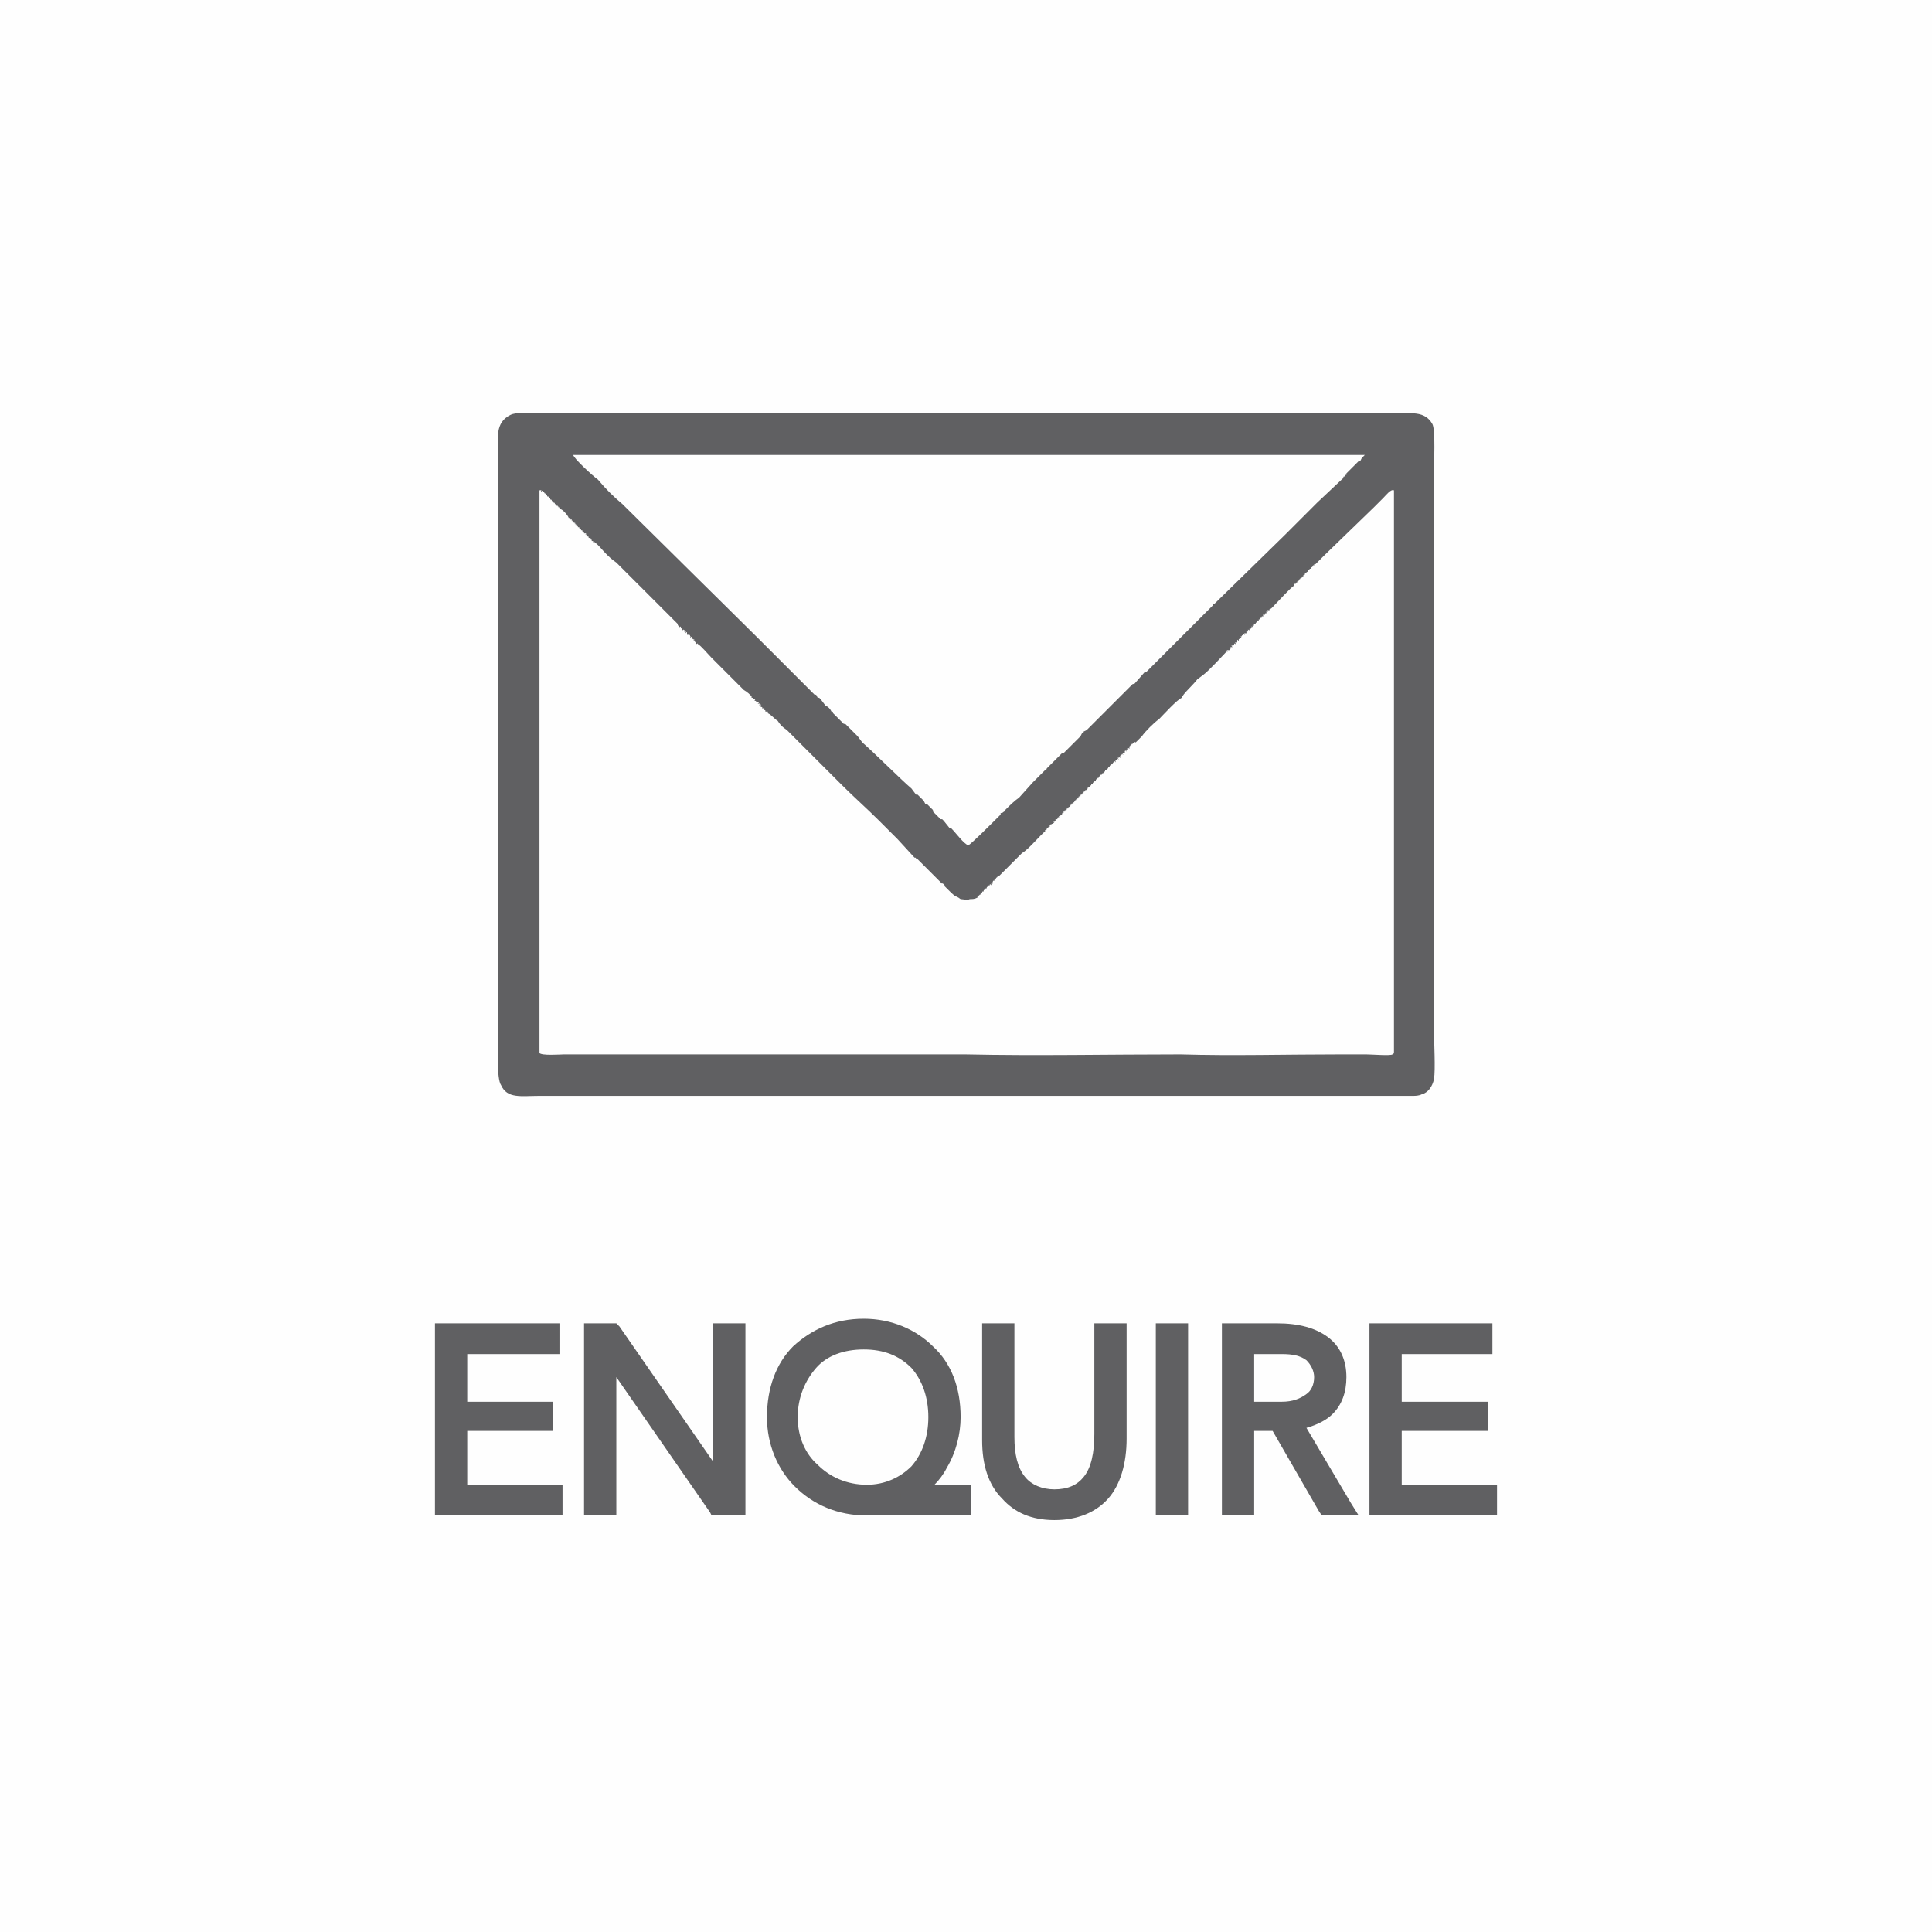 <?xml version="1.0" encoding="UTF-8"?>
<!DOCTYPE svg PUBLIC "-//W3C//DTD SVG 1.1//EN" "http://www.w3.org/Graphics/SVG/1.1/DTD/svg11.dtd">
<!-- Creator: CorelDRAW X7 -->
<svg xmlns="http://www.w3.org/2000/svg" xml:space="preserve" width="1.962in" height="1.962in" version="1.1" shape-rendering="geometricPrecision" text-rendering="geometricPrecision" image-rendering="optimizeQuality" fill-rule="evenodd" clip-rule="evenodd"
viewBox="0 0 1257 1257"
 xmlns:xlink="http://www.w3.org/1999/xlink">
 <g id="Layer_x0020_1">
  <g id="_2245370847680">
   <polygon fill="#FEFEFE" points="0,0 1257,0 1257,1257 0,1257 "/>
   <g>
    <path fill="#606062" d="M351 685l0 -366c2,0 1,-1 1,1 1,-1 1,-1 1,0 1,0 1,0 0,0 1,0 1,0 1,1 1,0 0,-1 0,0 1,0 1,0 1,1 0,-1 0,-1 0,0 1,0 1,0 0,1 1,-1 1,-1 1,0 1,0 0,0 0,0 1,0 1,0 1,1 1,0 0,-1 0,0 1,0 1,0 1,1 0,-1 0,-1 0,0 1,0 1,0 0,1 1,-1 1,-1 1,0 1,0 1,0 0,0 1,0 1,0 1,1 0,0 0,-1 0,0 1,0 1,0 0,1 1,-1 1,-1 1,0 1,0 1,0 0,1 1,-1 1,-1 1,0 1,0 0,0 0,0 1,0 1,0 1,1 1,0 0,-1 0,0 1,0 1,0 1,1 0,-1 0,-1 0,0 2,0 6,5 6,6 1,0 1,0 1,1 1,-1 0,-1 0,0 1,0 1,0 1,0 0,0 0,0 0,1 1,0 1,-1 0,0 1,0 1,0 1,1 1,-1 1,-1 0,0 1,0 1,0 1,1 1,-1 0,-1 0,0 1,0 1,0 0,1 1,-1 1,-1 1,0 1,0 1,-1 0,0 1,0 1,0 1,1 1,-1 1,-1 0,0 1,0 1,0 1,1 1,-1 1,-1 0,0 1,0 1,0 1,0 1,0 0,0 0,1l0 0c1,0 1,0 1,1 1,-1 1,-1 0,0 1,0 1,0 1,1 1,-1 1,-1 0,0 1,0 1,0 1,0 1,0 0,0 0,1 1,0 1,-1 0,0 1,0 1,0 1,1l0 0c1,0 1,0 1,1 1,-1 1,-1 0,0 1,0 1,0 1,0 1,0 0,0 0,1 1,0 1,-1 0,0 1,0 1,0 1,1l0 0c1,0 1,0 1,1 1,-1 1,-1 0,0 1,0 1,-1 1,0 2,1 5,5 7,7 2,2 4,4 7,6l33 33c1,1 6,6 7,7 0,0 0,0 0,1 1,-1 1,-1 0,0 1,0 1,0 1,1 1,-1 1,-1 0,0 1,0 1,-1 1,0 0,0 0,0 0,1 1,-1 1,-1 1,0 0,0 0,0 0,1 1,-1 1,-1 0,0 1,0 1,-1 1,0 1,0 1,0 0,1 1,0 1,-1 1,0 1,0 0,0 0,1 1,-1 1,-1 1,0 0,0 0,0 0,1 1,-1 1,-1 0,0 1,0 1,0 1,0 1,0 1,0 0,1 1,-1 1,-1 1,0 1,0 0,0 0,1 1,-1 1,-1 1,0 0,0 0,0 0,0 1,0 1,0 0,1 1,0 1,-1 1,0 1,0 1,0 0,1 1,0 1,-1 1,0 1,0 0,0 0,1 1,-1 1,-1 1,0 0,0 0,0 0,1 1,-1 1,-1 0,0 1,0 1,-1 1,0 2,1 7,7 9,9l21 21c2,1 4,3 5,4 0,0 0,0 0,1 1,-1 1,-1 0,0 1,0 1,0 1,1 1,-1 1,-1 0,0 1,0 1,-1 1,0 1,0 0,0 0,1 1,-1 1,-1 0,0 1,0 1,0 1,1 1,-1 1,-1 0,0 1,0 1,0 1,0 1,0 1,0 0,1 1,0 1,-1 1,0 1,0 0,0 0,1 1,-1 1,-1 1,0 0,0 0,0 0,1 1,-1 1,-1 0,0 1,0 1,0 1,1 1,-1 1,-1 0,0 1,0 1,-1 1,0 1,0 0,0 0,1 1,-1 1,-1 0,0 1,0 1,0 1,1 1,-1 1,-1 0,0 1,0 1,0 1,0 1,0 1,0 0,1 2,0 5,4 7,5 2,3 3,4 6,6 4,4 8,8 12,12 8,8 16,16 24,24 8,8 16,15 24,23 4,4 8,8 12,12l11 12c1,0 1,0 1,1 1,-1 1,-1 0,0 1,0 1,0 1,0 1,1 3,3 4,4l8 8c1,1 1,1 2,2l2 2c1,0 0,-1 0,0 1,0 1,0 1,1 0,-1 0,-1 0,0 1,0 1,0 0,1 1,0 0,-1 1,0l2 2c6,6 4,3 8,6l0 0c2,0 4,1 6,0 2,0 3,0 5,-1 0,-1 0,0 0,-1 2,-1 0,0 1,0 0,0 0,-1 1,-1 0,-1 0,-1 1,0 -1,-1 -1,-1 0,-1 0,-1 0,0 0,0 0,-1 0,-1 1,-1 0,0 0,0 0,0 0,-1 0,-1 1,-1 0,0 -1,0 0,0 0,-1 0,-1 1,0 -1,-1 -1,-1 0,-1 0,-1 0,-1 0,0 0,-1 0,-1 1,-1 0,-1 -1,0 0,0 0,-1 0,-1 1,0 -1,-1 -1,-1 0,-1 0,-1 0,-1 1,0l0 -1c0,-1 0,0 1,0 -1,-1 -1,-1 0,-1 0,0 0,0 0,0 0,-1 0,-1 1,-1 0,0 -1,0 0,0 0,-1 0,-1 1,0 -1,-1 -1,-1 0,-1 0,-1 0,-1 0,0 0,-1 0,-1 1,-1 0,-1 -1,0 0,0 0,-1 0,-1 1,0 -1,-1 -1,-1 0,-1 1,-1 1,-1 2,-2 1,-1 1,-1 2,-2 3,-3 8,-8 11,-11 4,-2 13,-13 15,-14 0,-1 0,-1 0,-1 0,0 0,0 1,0 0,-1 -1,-1 0,0 0,-1 0,-1 1,-1 -1,-1 -1,-1 0,0 0,-1 0,-1 1,-1 -1,-1 -1,0 0,0 0,-1 0,-1 0,-1 0,0 0,0 1,0 0,-1 -1,-1 0,0 0,-1 0,-1 1,-1 -1,-1 -1,-1 0,0l1 -1c-1,-1 -1,0 0,0 0,-1 0,-1 0,-1 0,0 0,0 1,0 0,-1 -1,-1 0,0 0,-1 0,-1 1,-1 -1,-1 -1,-1 0,0 0,-1 0,-1 1,-1 -1,-1 -1,0 0,0 0,-1 0,-1 0,-1 0,0 0,0 1,0 0,-1 -1,-1 0,0 0,-1 0,-1 1,-1 -1,-1 -1,-1 0,0 0,-1 0,-1 1,-1 -1,-1 -1,0 0,0 0,-1 0,-1 0,-1 0,0 0,0 1,0 0,-1 -1,-1 0,0 0,-1 0,-1 1,-1 -1,-1 -1,-1 0,0 0,-1 0,-1 1,-1 -1,0 -1,0 0,0 0,-1 0,-1 1,0 -1,-1 -1,-1 0,-1 0,-1 0,-1 0,0 0,-1 0,-1 1,-1 0,-1 -1,0 0,0 0,-1 0,-1 1,-1 -1,-1 -1,0 0,0 0,-1 0,-1 1,0 -1,-1 -1,-1 0,-1 0,-1 0,-1 0,0 0,-1 0,-1 1,-1 0,-1 -1,0 0,0 0,-1 0,-1 1,-1 -1,0 -1,0 0,0 0,-1 0,-1 1,0 -1,-1 -1,-1 0,-1 0,-1 -1,-1 0,0 0,-1 0,-1 1,-1 -1,-1 -1,-1 0,0 0,-1 0,-1 1,-1 -1,-1 -1,0 0,0 0,-1 0,-1 1,0 -1,-1 -1,-1 0,-1 0,-1 0,-1 0,0 0,-1 0,-1 1,-1 0,-1 -1,0 0,0 0,-1 0,-1 1,-1 -1,0 -1,0 0,0 0,-1 0,-1 1,0 -1,-1 -1,-1 0,-1 0,-1 -1,-1 0,0 0,-1 0,-1 1,-1 0,-1 0,0 1,0l-1 0c0,-1 0,-1 1,-1 0,-1 0,0 0,0 0,-1 0,-1 1,-1 0,0 -1,0 0,0 0,-1 0,-1 1,0 -1,-1 -1,-1 0,-1 0,-1 0,-1 1,0 -1,-1 -1,-1 0,-1 0,-1 0,0 0,0 0,-1 0,-1 1,-1 0,0 -1,0 0,0 0,-1 0,-1 1,0 -1,-1 -1,-1 0,-1 0,-1 0,-1 1,0 -1,-1 -1,-1 0,-1 0,-1 0,0 0,0 0,-1 0,-1 1,-1 0,0 -1,0 0,0 0,-1 0,-1 1,0 -1,-1 -1,-1 0,-1 0,-1 0,-1 1,0 -1,-1 -1,-1 0,-1 0,-1 0,0 0,0 0,-1 0,-1 1,-1 0,0 -1,0 0,0 0,-1 0,-1 1,0 -1,-1 -1,-1 0,-1 0,-1 0,-1 1,0 -1,-1 -1,-1 0,-1 0,-1 0,0 0,0 0,-1 0,-1 1,-1 0,0 -1,0 0,0 0,-1 0,-1 1,0 -1,-1 -1,-1 0,-1 0,-1 0,-1 1,0 -1,-1 -1,-1 0,-1 0,-1 0,0 0,0 0,-1 0,-1 1,0 0,-1 -1,-1 0,-1 0,-1 0,-1 1,0 0,-1 -1,-1 0,-1 0,-1 0,0 1,0 -1,-1 -1,-1 0,-1 0,-1 0,0 1,0 -1,-1 -1,-1 0,0 0,-1 -1,-1 0,-1 0,-1 0,-1 1,0 -1,-1 -1,-1 0,-1 0,-1 0,0 1,0 -1,-1 -1,-1 0,-1 0,0 0,0 1,0 -1,-1 -1,-1 0,0 0,-1 -1,-1 0,-1 0,-1 0,-1 1,0 0,-1 -1,-1 0,-1 0,-1 0,0 1,0 -1,-1 -1,-1 0,-1 0,-1 0,0 1,0 -1,-1 -1,-1 0,0 0,-1 -1,-1 0,-1 0,-1 0,-1 1,0 -1,-1 -1,-1 0,-1 0,-1 0,-1 1,0 -1,-1 -1,-1 0,-1 0,-1 0,0 0,0 0,-1 0,-1 1,0 0,-1 0,-1 0,-1 0,-1 0,0 1,0 1,-1 3,-3 4,-4 2,-3 8,-9 11,-11 3,-3 12,-13 15,-14 0,-2 8,-9 10,-12l4 -3c4,-3 13,-13 15,-15 0,0 0,0 1,0 -1,-1 -1,-1 0,-1 0,0 0,0 1,0 -1,-1 -1,-1 0,0 0,-1 0,-1 0,-1 0,-1 0,0 1,0 0,-1 -1,-1 0,-1 0,0 0,0 1,0 -1,-1 -1,-1 0,-1 0,0 0,0 0,0 0,-1 0,-1 1,0 0,-1 0,-1 0,-1 0,-1 0,0 1,0 0,-1 -1,-1 0,-1 0,0 0,0 1,0 -1,-1 -1,-1 0,0 0,-1 0,-1 0,-1 0,-1 0,-1 1,0 0,-1 0,-1 0,-1 0,-1 0,0 1,0 0,-1 -1,-1 0,-1 0,0 0,0 1,0 -1,-1 -1,-1 0,-1 0,0 0,0 0,0 0,-1 0,-1 1,0 0,-1 0,-1 0,-1 0,-1 0,0 1,0 0,-1 -1,-1 0,-1 0,0 0,0 1,0 -1,-1 -1,-1 0,0 0,-1 0,-1 0,-1 0,-1 0,-1 1,0 0,-1 0,-1 0,-1 0,-1 0,0 1,0 0,-1 0,-1 0,-1 0,0 0,0 1,0 -1,-1 -1,-1 0,0 0,-1 0,-1 1,-1 -1,-1 -1,0 0,0 0,-1 0,-1 0,-1 0,0 0,0 1,0 0,-1 -1,-1 0,-1 0,0 0,0 1,0 -1,-1 -1,-1 0,0 0,-1 0,-1 1,-1 -1,-1 -1,-1 0,0 0,-1 0,-1 0,-1 0,-1 0,0 1,0 0,-1 0,-1 0,-1 0,0 0,0 1,0 -1,-1 -1,-1 0,0 0,-1 0,-1 1,-1 -1,-1 -1,0 0,0 0,-1 0,-1 0,-1 0,0 0,0 1,0 0,-1 -1,-1 0,-1 0,0 0,0 1,0 -1,-1 -1,-1 0,0 0,-1 0,-1 1,-1 -1,-1 -1,-1 0,0 0,-1 0,-1 0,-1 0,-1 0,0 1,0 0,-1 -1,-1 0,-1 0,0 0,0 1,0 -1,-1 -1,-1 0,0 0,-1 0,-1 1,-1l1 -1c3,-3 12,-13 14,-14 0,-1 0,-1 1,-1 -1,-1 -1,0 0,0 0,-1 0,-1 1,-1 -1,0 -1,0 0,0 0,-1 0,-1 1,0 -1,-1 -1,-1 0,-1 0,-1 0,-1 0,0 0,-1 0,-1 1,-1 0,-1 -1,0 0,0 0,-1 0,-1 1,-1 -1,0 -1,0 0,0 0,-1 0,-1 1,0 -1,-1 -1,-1 0,-1 0,-1 0,-1 0,0 0,-1 0,-1 1,-1 -1,-1 -1,0 0,0 0,-1 0,-1 1,-1 -1,0 -1,0 0,0 0,-1 0,-1 1,0 -1,-1 -1,-1 0,-1 0,-1 0,-1 0,0 0,-1 0,-1 1,-1 0,-1 -1,0 0,0 0,-1 0,-1 1,-1 -1,0 -1,0 0,0 0,-1 0,-1 1,0 -1,-1 -1,-1 0,-1 0,-1 -1,-1 0,0 0,-1 0,-1 1,-1 -1,-1 -1,0 0,0 0,-1 0,-1 1,-1 -1,0 -1,0 0,0 1,-1 2,-2 3,-3 1,-1 2,-2 3,-3l32 -31c2,-2 4,-4 6,-6 2,-2 5,-6 7,-5 0,6 0,16 0,23l0 298c0,8 0,16 0,24l0 20c0,2 0,1 -1,2 -1,1 -14,0 -17,0 -6,0 -11,0 -17,0 -35,0 -70,1 -104,0 -47,0 -93,1 -140,0 -23,0 -46,0 -69,0 -64,0 -128,0 -192,0 -2,0 -15,1 -16,-1zm279 -135c-3,-1 -8,-8 -11,-11 0,0 -1,0 -1,0 0,0 0,0 0,0l-4 -5c0,0 0,0 0,0l-1 -1c0,0 -1,0 -1,0l-5 -5c0,0 0,-1 0,-1 0,0 0,0 0,0l-4 -4c0,0 0,0 0,0 0,0 0,0 -1,0l-1 -2c0,0 0,0 0,0l-3 -3c0,0 0,0 0,0l-1 -1c0,0 0,0 -1,0l-3 -4c-6,-5 -25,-24 -32,-30l-3 -4c0,0 0,0 0,0l-8 -8c0,0 -1,0 -1,0l-7 -7c0,-1 0,-1 -1,-1 -1,-2 -2,-3 -4,-4l-3 -4c0,0 0,0 0,0l-1 -1c0,0 0,0 -1,0l-1 -2c0,0 -1,0 -1,0 0,0 0,0 0,0l-9 -9c0,0 0,0 0,0l-8 -8c-1,-1 -2,-2 -4,-4l-8 -8c0,0 0,0 0,0l-4 -4c-1,-1 -2,-2 -4,-4l-88 -87c-6,-5 -11,-10 -16,-16 -3,-2 -16,-14 -16,-16l515 0 -2 2c0,0 0,0 0,0l-1 2c-1,0 -1,0 -1,0l-8 8c0,0 0,0 0,0l0 1c0,0 -1,0 -1,0l0 0c0,1 0,1 0,1 -1,0 -1,0 -1,1l-17 16c0,0 0,0 0,0l-21 21c0,0 0,0 0,0 0,0 0,0 0,0l-46 45c-1,0 -1,1 -1,1l-43 43c0,0 0,0 -1,0l-7 8c-1,0 -1,0 -1,0l0 0c0,0 -1,1 -1,1l-3 3c0,0 0,0 0,0l-26 26c0,0 0,0 0,0l-2 1c0,0 0,0 0,0l0 1c0,0 0,0 0,0 -1,0 -1,0 -1,0l-1 2c0,0 0,0 0,0l-3 3c0,0 0,0 0,0l-8 8c-1,0 -1,0 -1,0 0,0 0,0 0,0l-10 10c0,0 0,1 -1,1l-8 8c0,0 0,0 0,0l-9 10c-3,2 -6,5 -9,8 0,1 -1,1 -2,2 0,0 0,0 0,0 0,0 0,0 -1,0 0,0 0,1 0,1l-2 2c0,0 0,0 0,0l-2 2c0,0 0,0 0,0 -2,2 -15,15 -17,16zm303 152c1,-6 0,-24 0,-32l0 -362c0,-7 1,-28 -1,-32 -5,-9 -14,-7 -26,-7 -109,0 -220,0 -329,0 -76,-1 -154,0 -230,0 -5,0 -11,-1 -15,1 -10,5 -8,15 -8,26l0 378c0,6 -1,28 2,32 4,9 13,7 25,7l568 0c2,0 4,0 6,-1 4,-1 7,-5 8,-10z"/>
    <path fill="#606062" d="M288 981l73 0 0 -10 -62 0 0 -45 56 0 0 -9 -56 0 0 -41 60 0 0 -10 -71 0 0 115zm107 0l0 -101 1 0 70 101 14 0 0 -115 -11 0 0 101 0 0 -70 -101 -14 0 0 115 10 0zm167 -118c-35,0 -58,25 -58,59 0,33 26,59 60,59l63 0 0 -10 -36 0 0 0c19,-7 29,-30 29,-49 0,-34 -24,-59 -58,-59zm-48 59c0,-28 19,-49 48,-49 29,0 47,20 47,49 0,27 -17,49 -45,49 -28,0 -50,-21 -50,-49zm130 15c0,29 14,47 42,47 28,0 42,-18 42,-48l0 -70 -11 0 0 67c0,26 -10,41 -31,41 -21,0 -31,-14 -31,-39l0 -69 -11 0 0 71zm124 -71l-10 0 0 115 10 0 0 -115zm42 115l0 -55 20 0 33 55 12 0 -34 -55c21,-3 30,-14 30,-30 0,-20 -14,-30 -40,-30l-31 0 0 115 10 0zm0 -64l0 -41 24 0c17,0 26,8 26,20 0,12 -9,21 -26,21l-24 0zm86 64l73 0 0 -10 -62 0 0 -45 56 0 0 -9 -56 0 0 -41 59 0 0 -10 -70 0 0 115z"/>
    <path fill="#606062" fill-rule="nonzero" d="M294 976l0 0 0 -5 0 -45 0 -4 0 -1 0 -4 0 -41 0 -5 0 0 0 105zm67 10l-73 0 -5 0 0 -5 0 -115 0 -5 5 0 71 0 5 0 0 5 0 10 0 5 -5 0 -55 0 0 31 51 0 5 0 0 5 0 9 0 5 -5 0 -51 0 0 35 57 0 5 0 0 5 0 10 0 5 -5 0zm29 -10l0 -96 0 -5 5 0 1 0 2 0 2 2 68 99 7 0 0 -105 -1 0 0 96 0 5 -5 0 0 0 -3 0 -2 -3 -68 -98 -6 0 0 105 0 0zm11 -80l0 85 0 5 -6 0 -10 0 -5 0 0 -5 0 -115 0 -5 5 0 14 0 2 0 2 2 61 88 0 -85 0 -5 5 0 11 0 5 0 0 5 0 115 0 5 -5 0 -14 0 -3 0 -1 -2 -61 -88zm115 -20c12,-11 27,-18 46,-18 18,0 34,7 45,18 12,11 18,27 18,46 0,11 -3,23 -9,33 -2,4 -5,8 -8,11l19 0 5 0 0 5 0 10 0 5 -5 0 -63 0c-19,0 -35,-7 -47,-19 -11,-11 -18,-27 -18,-45 0,-19 6,-35 17,-46zm6 8c-8,10 -13,23 -13,38 0,15 6,29 15,38 2,1 3,2 4,4 -1,-1 -2,-2 -3,-3 -10,-10 -16,-24 -16,-39 0,-15 5,-28 13,-38zm48 92l16 0 0 -5 0 0c-4,3 -10,4 -16,5zm42 -36c2,-6 3,-12 3,-18 0,-15 -5,-28 -13,-37 8,9 13,22 13,37 0,6 -1,12 -3,18zm-81 -50c-7,8 -12,19 -12,32 0,13 5,24 13,31 8,8 19,13 32,13 12,0 22,-5 29,-12 7,-8 11,-19 11,-32 0,-13 -4,-24 -11,-32 -8,-8 -18,-12 -31,-12 -13,0 -24,4 -31,12zm118 47c0,13 4,24 10,31 3,4 7,6 12,8 -5,-2 -9,-5 -12,-9 -6,-7 -9,-18 -9,-32l0 -64 -1 0 0 66zm3 38c-9,-9 -13,-22 -13,-38l0 -71 0 -5 5 0 11 0 5 0 0 5 0 69c0,11 2,20 7,26 4,5 11,8 19,8 9,0 15,-3 19,-8 5,-6 7,-16 7,-28l0 -67 0 -5 5 0 11 0 5 0 0 5 0 70c0,16 -4,30 -12,39 -8,9 -20,14 -35,14 -15,0 -26,-5 -34,-14zm50 1c4,-2 8,-4 11,-8 7,-7 10,-18 10,-32l0 -65 0 0 0 62c0,15 -3,26 -9,34 -4,4 -8,7 -12,9zm61 -105l0 0 0 105 0 0 0 -105zm-5 -10l10 0 5 0 0 5 0 115 0 5 -5 0 -10 0 -6 0 0 -5 0 -115 0 -5 6 0zm47 115l0 -50 0 -4 0 -1 0 -4 0 -41 0 -5 0 0 0 105 0 0zm11 -45l0 50 0 5 -6 0 -10 0 -5 0 0 -5 0 -115 0 -5 5 0 31 0c14,0 25,3 33,9 8,6 12,15 12,26 0,10 -3,18 -9,24 -4,4 -10,7 -17,9l29 49 5 8 -9 0 -12 0 -3 0 -2 -3 -30 -52 -12 0zm36 22l14 23 0 0 -14 -23zm0 -35c3,-1 6,-3 8,-5 4,-4 6,-10 6,-17 0,-8 -3,-14 -8,-18 -2,-2 -4,-3 -6,-3 2,0 3,1 4,2 6,5 9,11 9,19 0,8 -3,15 -9,19 -1,1 -3,2 -4,3zm-36 -37l0 31 18 0c7,0 12,-2 16,-5 3,-2 5,-6 5,-11 0,-4 -2,-8 -5,-11 -4,-3 -9,-4 -16,-4l-18 0zm85 95l1 0 0 -5 0 -45 0 -4 0 -1 0 -4 0 -41 0 -5 -1 0 0 105zm68 10l-73 0 -5 0 0 -5 0 -115 0 -5 5 0 70 0 5 0 0 5 0 10 0 5 -5 0 -54 0 0 31 51 0 5 0 0 5 0 9 0 5 -5 0 -51 0 0 35 57 0 5 0 0 5 0 10 0 5 -5 0z"/>
   </g>
  </g>
 </g>
</svg>
